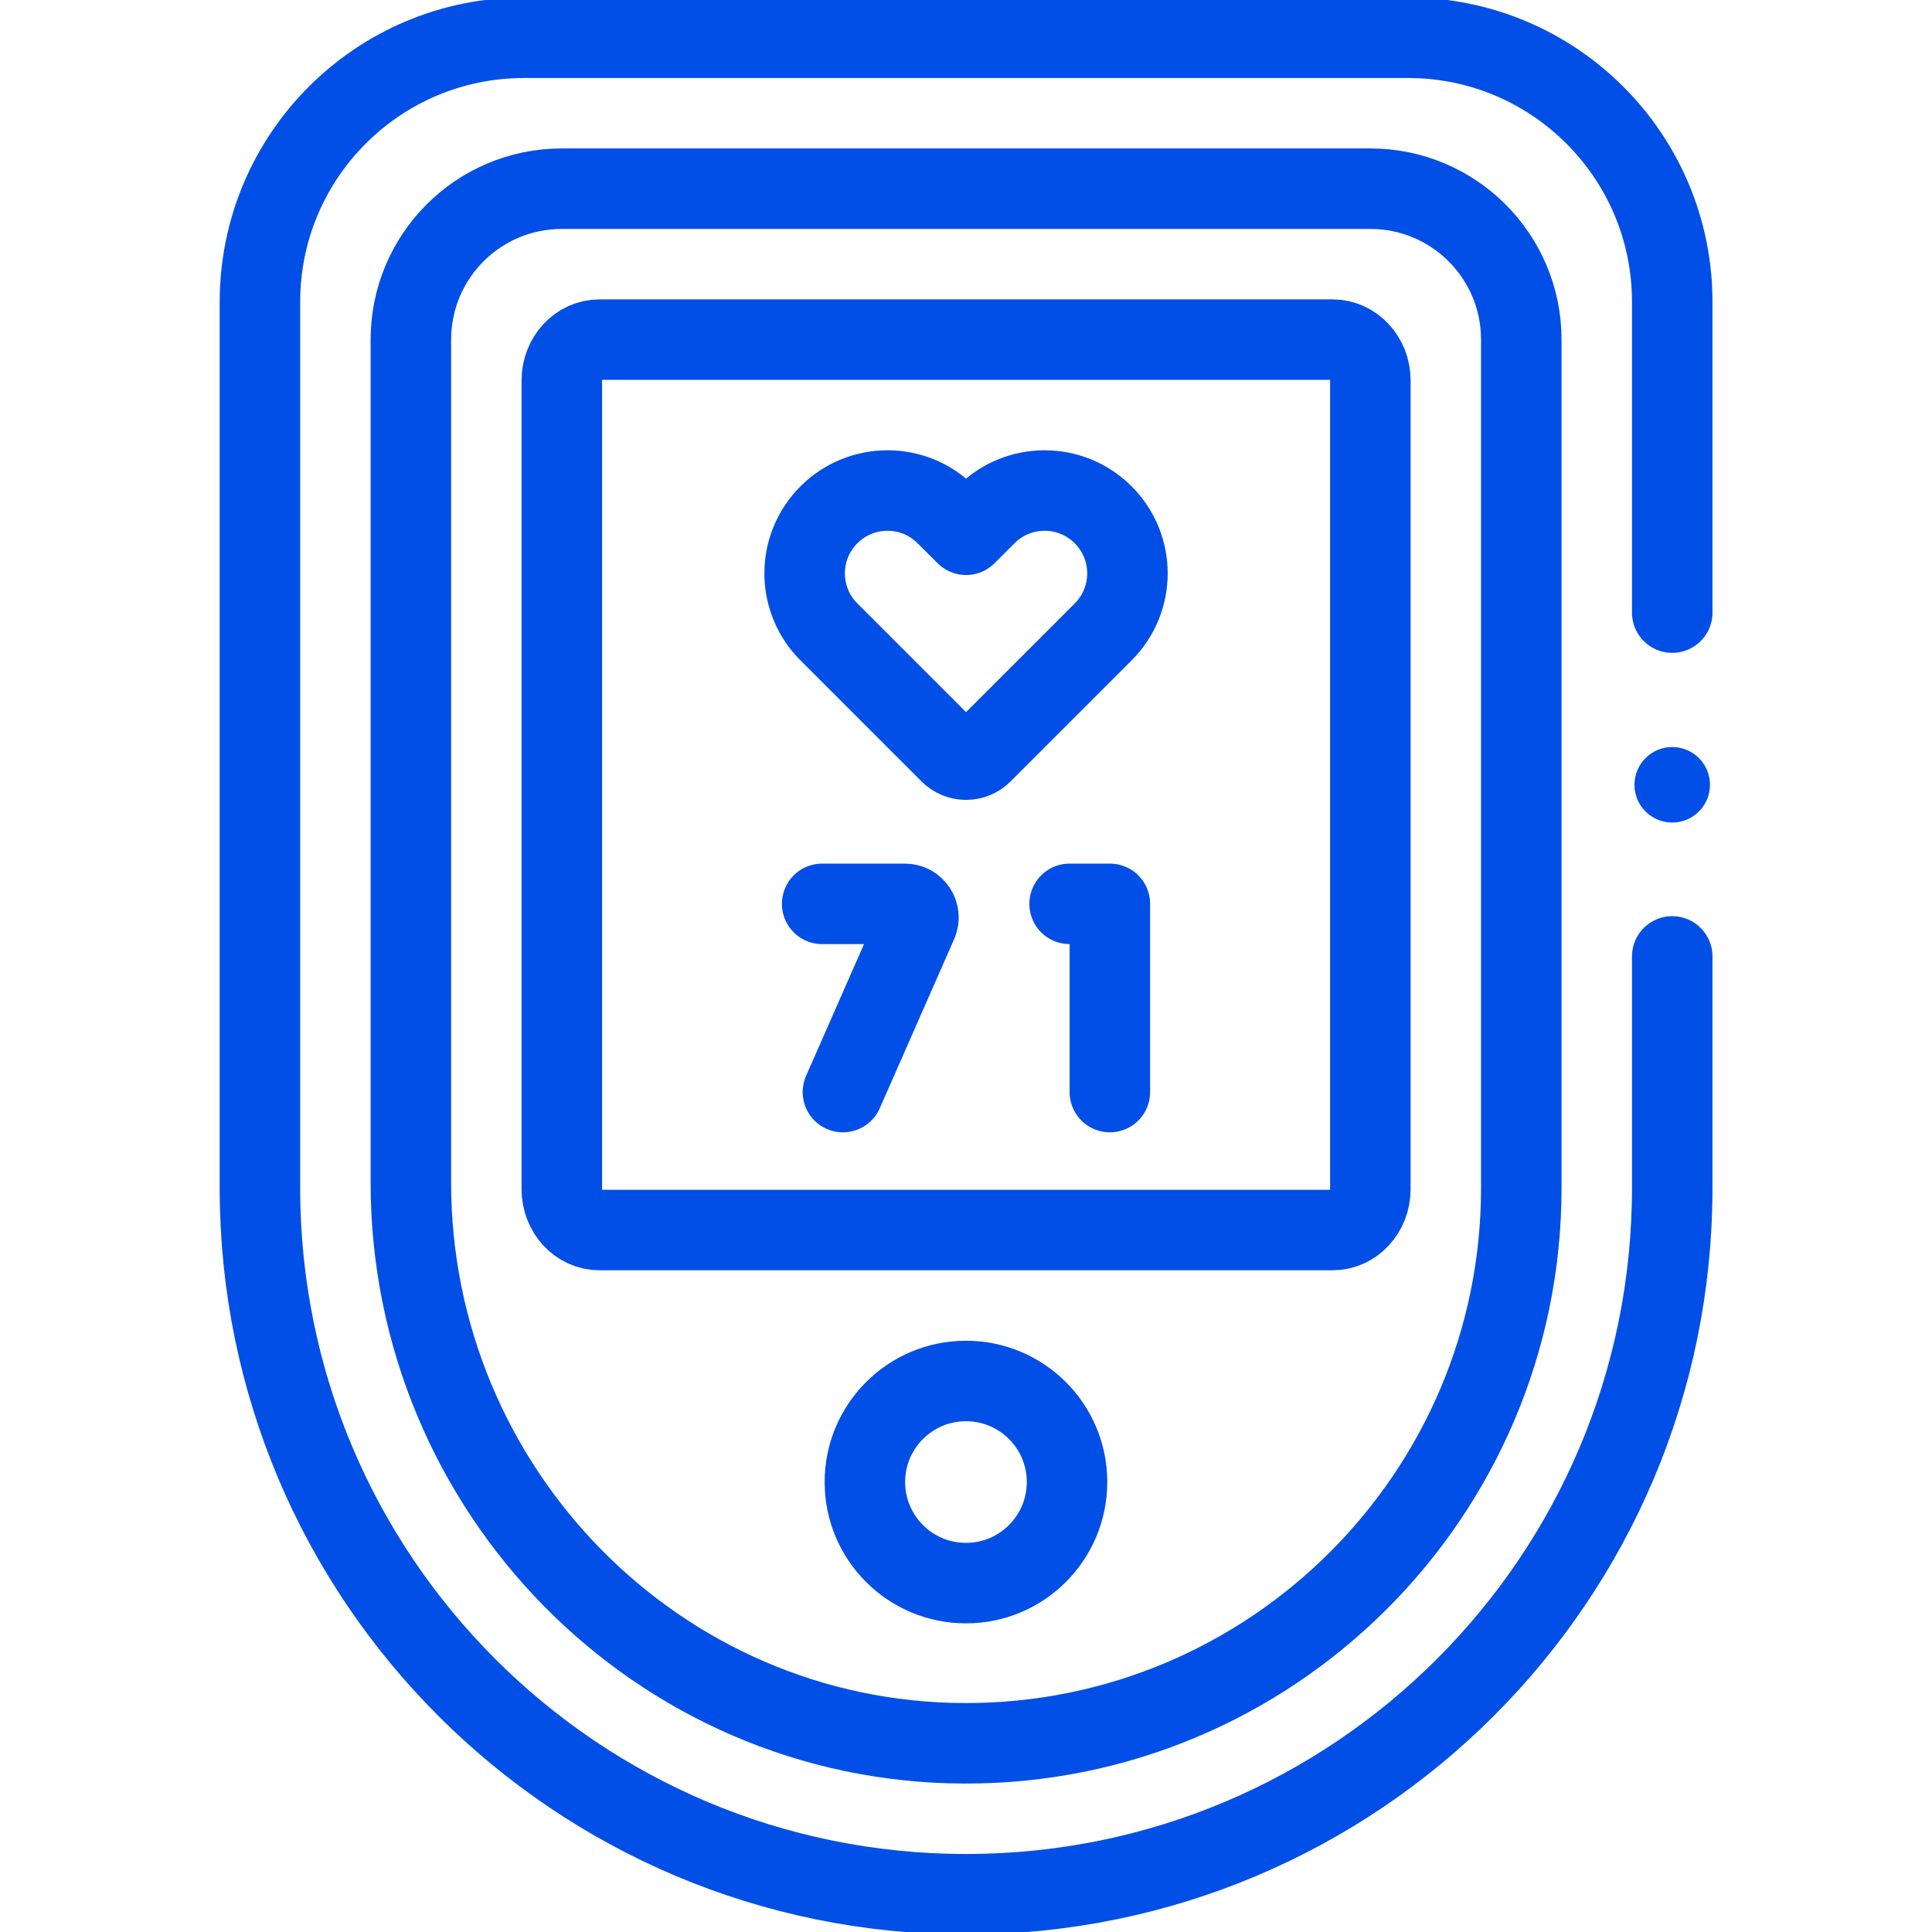 <svg width="24" height="24" viewBox="0 0 24 24" fill="none" xmlns="http://www.w3.org/2000/svg">
    <g clip-path="url(#clip0_1422_88252)">
        <path d="M20.773 11.881V14.759C20.773 19.604 16.845 23.531 12.001 23.531C7.156 23.531 3.229 19.604 3.229 14.759V3.75C3.229 1.938 4.698 0.469 6.51 0.469H17.491C19.303 0.469 20.773 1.938 20.773 3.75V7.61" stroke="#014FE6" stroke-miterlimit="10" stroke-linecap="round" stroke-linejoin="round"/>
        <path d="M11.981 21.656C8.169 21.646 5.104 18.505 5.104 14.693V4.219C5.104 3.183 5.943 2.344 6.979 2.344H17.023C18.058 2.344 18.898 3.183 18.898 4.219V14.759C18.898 18.569 15.793 21.667 11.981 21.656Z" stroke="#014FE6" stroke-miterlimit="10" stroke-linecap="round" stroke-linejoin="round"/>
        <path d="M6.979 14.772V4.726C6.979 4.446 7.188 4.219 7.447 4.219H16.554C16.813 4.219 17.023 4.446 17.023 4.726V14.772C17.023 15.053 16.813 15.28 16.554 15.28H7.447C7.188 15.28 6.979 15.053 6.979 14.772Z" stroke="#014FE6" stroke-miterlimit="10" stroke-linecap="round" stroke-linejoin="round"/>
        <path d="M12 19.666C12.693 19.666 13.255 19.104 13.255 18.41C13.255 17.717 12.693 17.155 12 17.155C11.306 17.155 10.744 17.717 10.744 18.41C10.744 19.104 11.306 19.666 12 19.666Z" stroke="#014FE6" stroke-miterlimit="10" stroke-linecap="round" stroke-linejoin="round"/>
        <path d="M13.704 6.395C13.302 5.993 12.65 5.993 12.249 6.395L12.001 6.643L11.752 6.395C11.351 5.993 10.699 5.993 10.297 6.395C9.895 6.797 9.895 7.448 10.297 7.85L11.801 9.354C11.911 9.464 12.09 9.464 12.2 9.354L13.704 7.85C14.106 7.448 14.106 6.797 13.704 6.395Z" stroke="#014FE6" stroke-miterlimit="10" stroke-linecap="round" stroke-linejoin="round"/>
        <path d="M10.213 11.228H11.24C11.362 11.228 11.444 11.353 11.395 11.465L10.471 13.566" stroke="#014FE6" stroke-miterlimit="10" stroke-linecap="round" stroke-linejoin="round"/>
        <path d="M13.287 11.228H13.787V13.566" stroke="#014FE6" stroke-miterlimit="10" stroke-linecap="round" stroke-linejoin="round"/>
        <circle cx="20.773" cy="9.749" r="0.469" fill="#014FE6"/>
    </g>
    <defs>
        <clipPath id="clip0_1422_88252">
            <rect width="24" height="24" fill="white"/>
        </clipPath>
    </defs>
</svg>